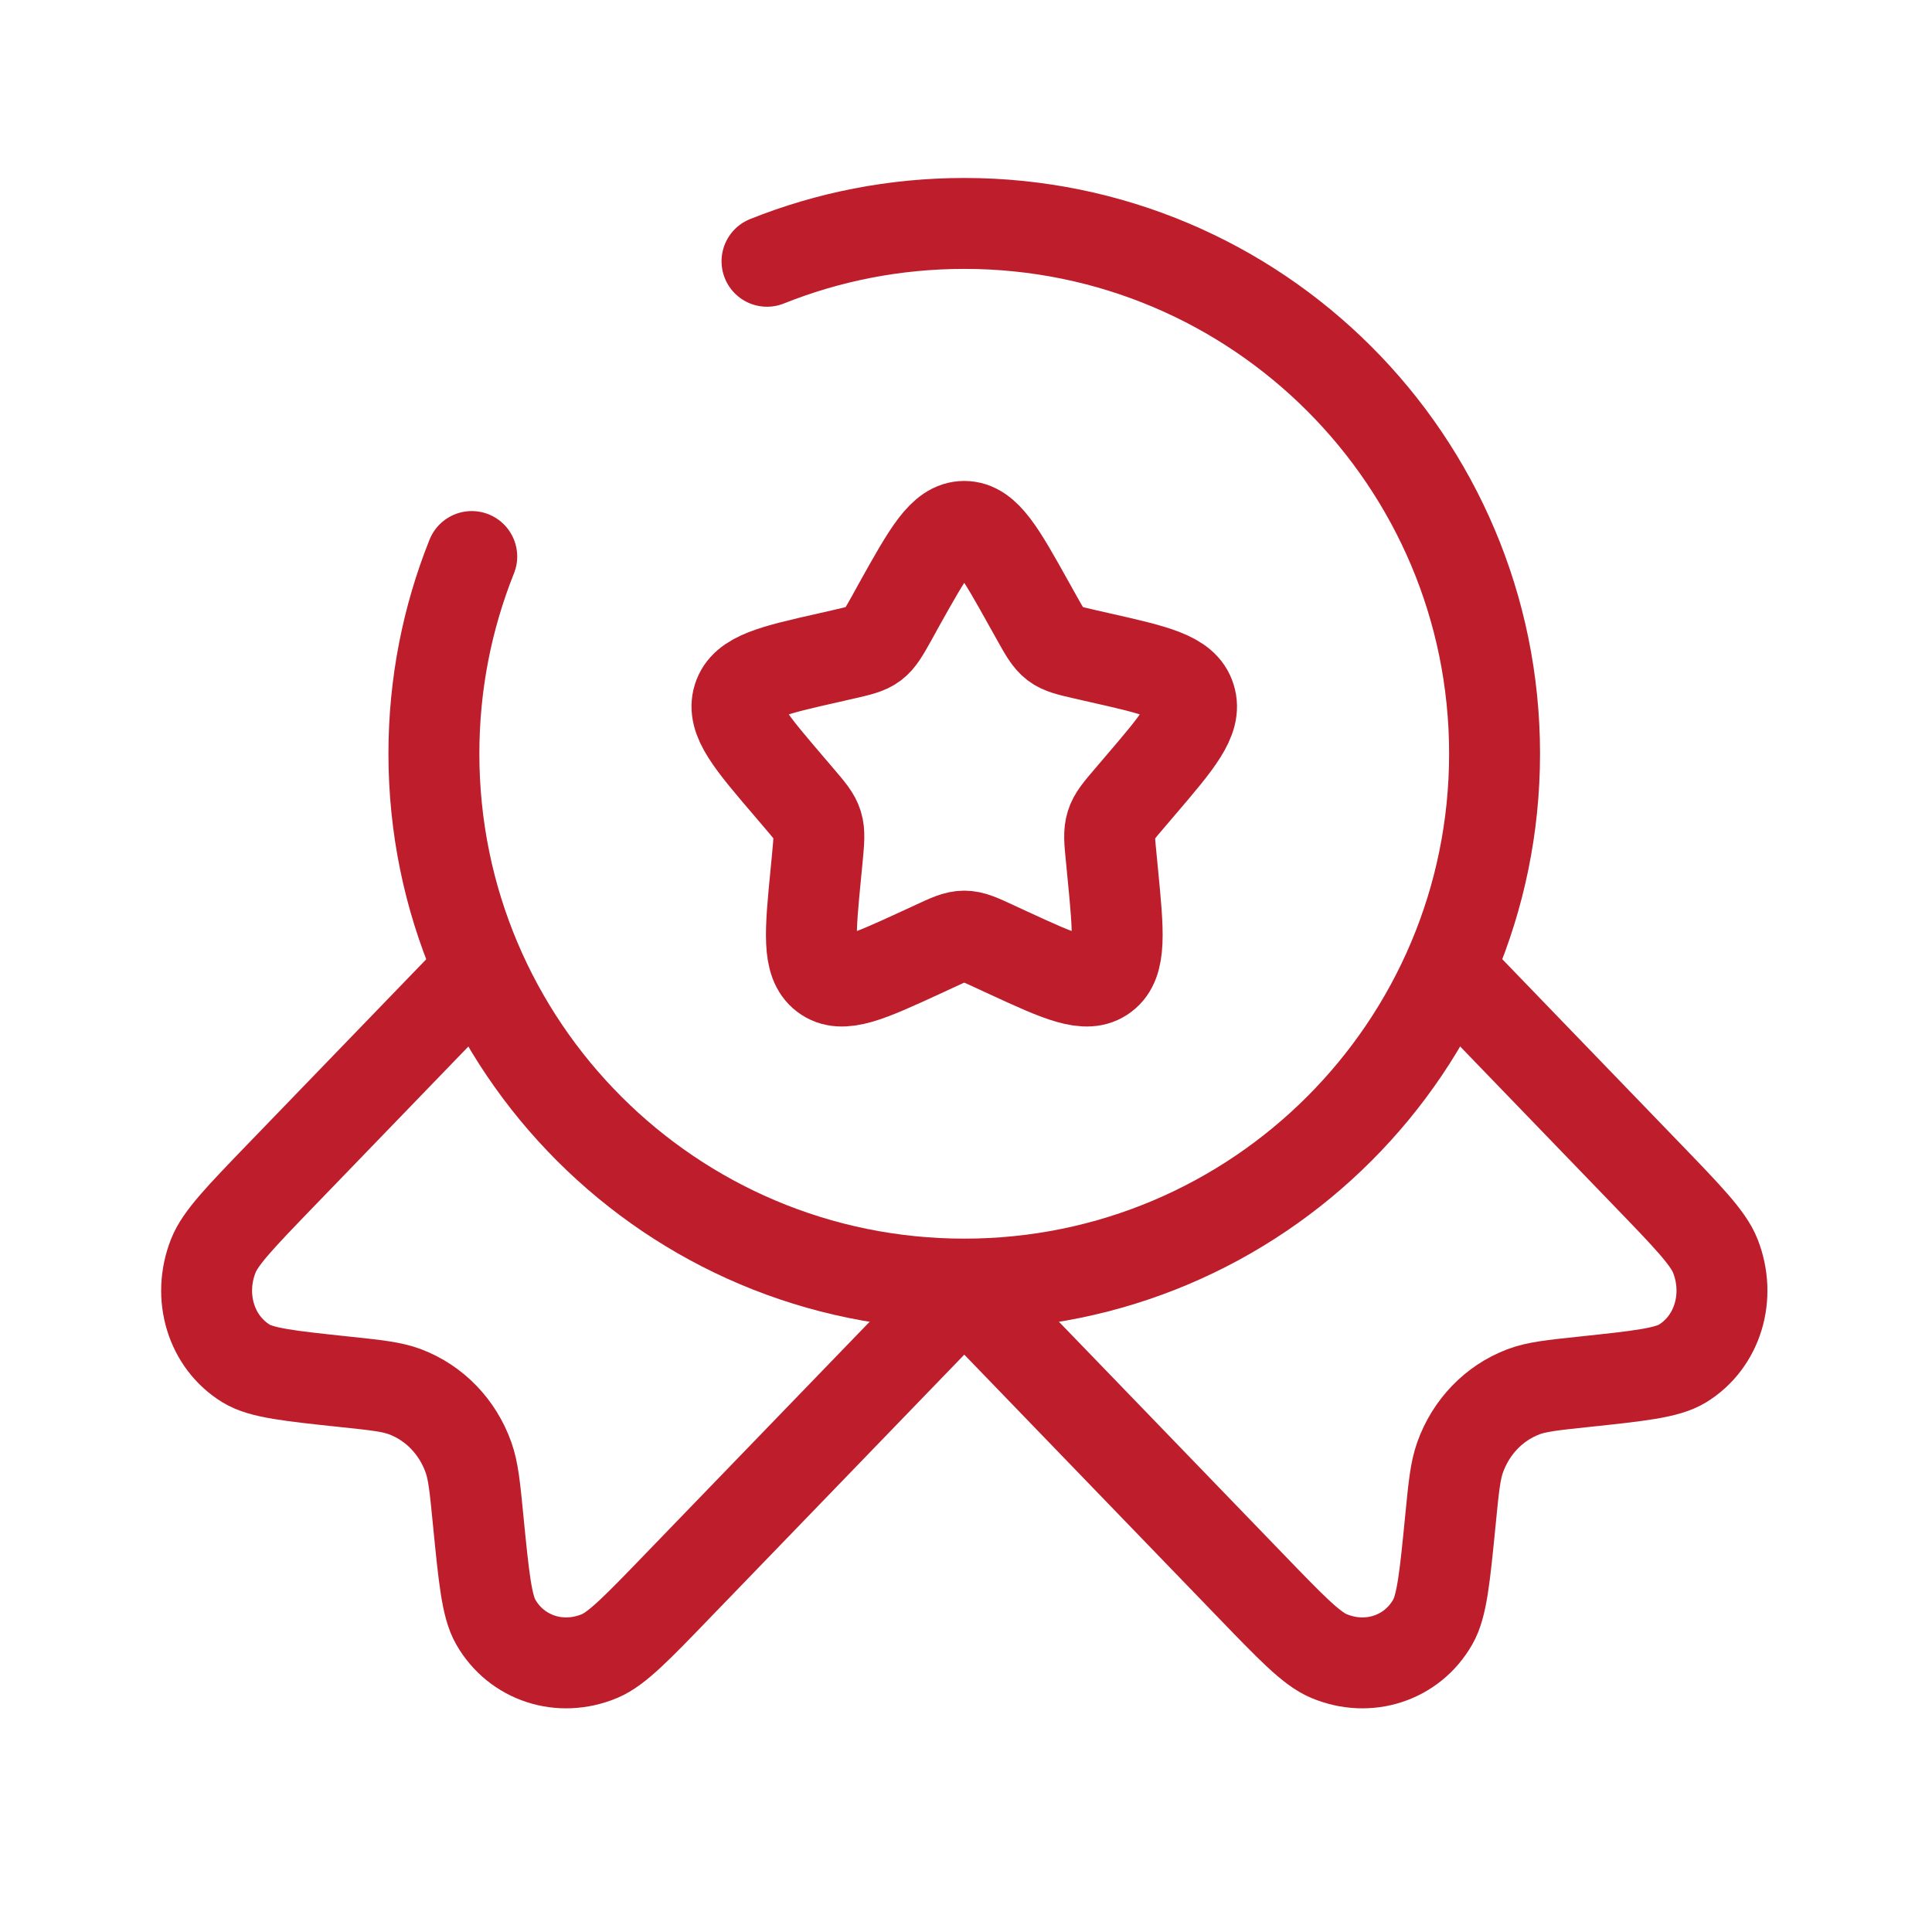 <svg width="17" height="17" viewBox="0 0 17 17" fill="none" xmlns="http://www.w3.org/2000/svg">
<path d="M7.915 5.314C8.169 4.86 8.295 4.632 8.485 4.632C8.674 4.632 8.801 4.86 9.054 5.314L9.12 5.432C9.192 5.561 9.228 5.625 9.284 5.668C9.34 5.71 9.41 5.726 9.55 5.758L9.677 5.787C10.169 5.898 10.415 5.954 10.473 6.142C10.532 6.33 10.364 6.526 10.029 6.918L9.942 7.02C9.847 7.131 9.799 7.187 9.778 7.256C9.756 7.325 9.763 7.399 9.778 7.548L9.791 7.683C9.842 8.206 9.867 8.468 9.714 8.584C9.561 8.701 9.33 8.595 8.87 8.383L8.751 8.328C8.62 8.267 8.554 8.237 8.485 8.237C8.415 8.237 8.35 8.267 8.219 8.328L8.1 8.383C7.639 8.595 7.409 8.701 7.256 8.584C7.103 8.468 7.128 8.206 7.179 7.683L7.192 7.548C7.206 7.399 7.213 7.325 7.192 7.256C7.171 7.187 7.123 7.131 7.028 7.02L6.941 6.918C6.606 6.526 6.438 6.33 6.496 6.142C6.555 5.954 6.801 5.898 7.293 5.787L7.42 5.758C7.56 5.726 7.63 5.71 7.686 5.668C7.742 5.625 7.778 5.561 7.85 5.432L7.915 5.314Z" stroke="#BE1D2C" stroke-width="0.8"/>
<path d="M8.485 11.344L5.97 13.947C5.61 14.32 5.43 14.507 5.278 14.571C4.93 14.718 4.545 14.592 4.362 14.272C4.282 14.132 4.257 13.879 4.207 13.372C4.179 13.086 4.165 12.943 4.122 12.823C4.026 12.555 3.825 12.346 3.566 12.247C3.45 12.203 3.312 12.188 3.035 12.159C2.546 12.107 2.301 12.081 2.166 11.998C1.857 11.809 1.735 11.41 1.877 11.05C1.939 10.892 2.119 10.706 2.479 10.333L4.122 8.632" stroke="#BE1D2C" stroke-width="0.8"/>
<path d="M8.485 11.344L10.999 13.947C11.359 14.32 11.539 14.507 11.692 14.571C12.039 14.718 12.425 14.592 12.607 14.272C12.688 14.132 12.713 13.879 12.763 13.372C12.791 13.086 12.805 12.943 12.848 12.823C12.944 12.555 13.145 12.346 13.404 12.247C13.52 12.203 13.658 12.188 13.934 12.159C14.424 12.107 14.668 12.081 14.804 11.998C15.113 11.809 15.235 11.41 15.093 11.05C15.03 10.892 14.85 10.706 14.49 10.333L12.848 8.632" stroke="#BE1D2C" stroke-width="0.8"/>
<path d="M4.151 4.897C3.936 5.434 3.818 6.019 3.818 6.632C3.818 9.21 5.907 11.299 8.485 11.299C11.062 11.299 13.151 9.21 13.151 6.632C13.151 4.055 11.062 1.966 8.485 1.966C7.872 1.966 7.286 2.084 6.749 2.299" stroke="#BE1D2C" stroke-width="0.8" stroke-linecap="round"/>
</svg>
